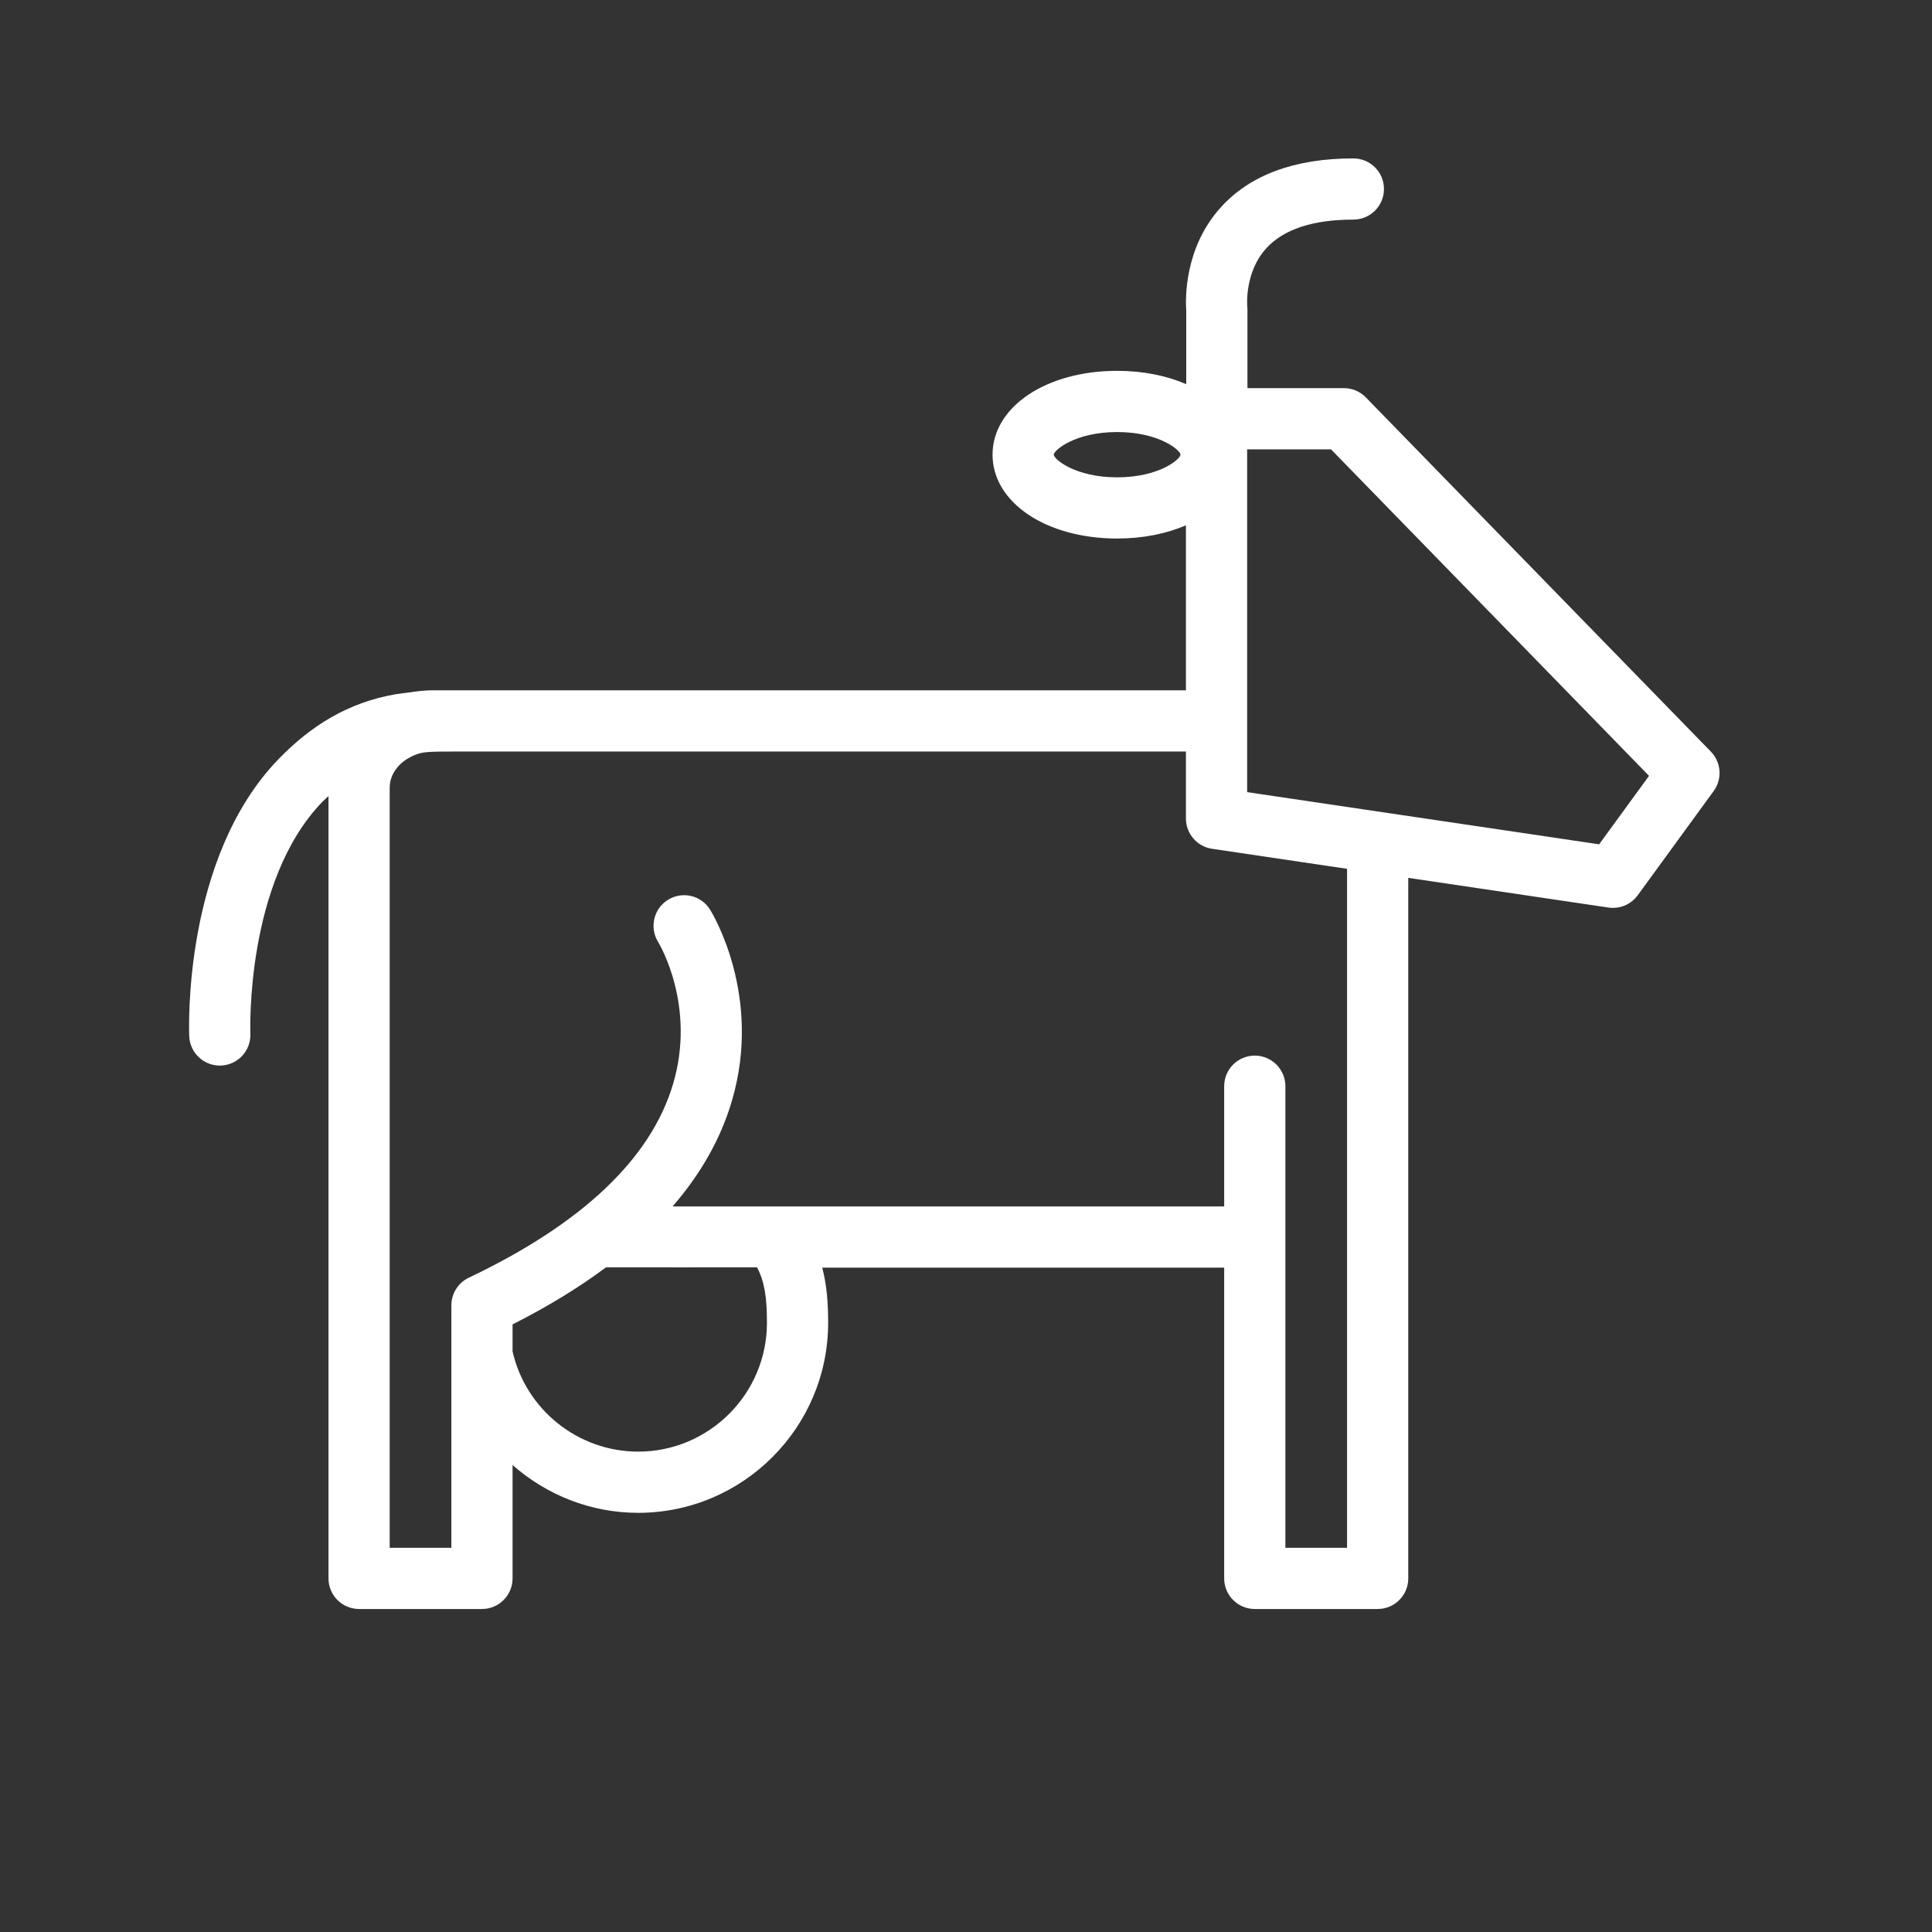 <svg width="150" height="150" viewBox="0 0 150 150" fill="none" xmlns="http://www.w3.org/2000/svg">
<rect x="0" y="0" width="150" height="150" fill="#333333" stroke="none"/>
<path d="M124.156 65.552L96.828 61.501V34.886H103.338L128.03 60.237L124.156 65.552ZM104.585 82.474V84.523V120.171H99.797V84.333C99.797 83.021 98.733 81.957 97.421 81.957C96.108 81.957 95.045 83.021 95.045 84.333V93.668H52.219C54.433 91.114 55.979 88.366 56.836 85.434C59.212 77.292 55.292 70.883 55.124 70.616C54.433 69.507 52.977 69.172 51.866 69.859C50.754 70.545 50.407 72.007 51.089 73.123C51.211 73.325 54.061 78.104 52.251 84.178C50.53 89.96 45.196 95.014 36.398 99.2C35.572 99.594 35.044 100.427 35.044 101.345V105.172V105.218V120.171H30.255V67.579V62.569V61.165C30.255 60.07 31.014 59.13 32.106 58.663C32.771 58.37 33.059 58.347 35.593 58.347H92.076V63.549C92.076 64.726 92.938 65.727 94.103 65.899L104.585 67.454V82.474ZM59.545 102.701C59.545 108.216 55.06 112.704 49.544 112.704C44.883 112.704 40.82 109.442 39.795 104.922V102.826C42.527 101.447 44.941 99.967 47.051 98.395C47.134 98.404 58.776 98.395 58.776 98.395C59.35 99.492 59.545 100.678 59.545 102.701ZM86.733 37.06C83.453 37.06 81.813 35.637 81.813 35.302C81.813 34.966 83.453 33.544 86.733 33.544C90.013 33.544 91.653 34.966 91.653 35.302C91.653 35.637 90.013 37.06 86.733 37.06ZM132.833 58.358L106.041 30.852C105.594 30.394 104.98 30.135 104.34 30.135H96.851V24.029C96.851 23.953 96.844 23.857 96.838 23.781C96.835 23.755 96.609 21.151 98.311 19.281C99.656 17.801 101.933 17.05 105.075 17.05C106.387 17.05 107.451 15.986 107.451 14.674C107.451 13.363 106.387 12.299 105.075 12.299C100.496 12.299 97.018 13.594 94.736 16.149C91.927 19.293 92.036 23.25 92.099 24.125V29.826C90.583 29.169 88.75 28.792 86.733 28.792C81.218 28.792 77.061 31.59 77.061 35.302C77.061 39.012 81.218 41.811 86.733 41.811C88.739 41.811 90.564 41.437 92.076 40.785V53.595H33.621C32.673 53.595 31.797 53.762 30.683 53.905C27.024 54.553 24.16 56.321 21.626 58.936C14.206 66.596 14.67 79.892 14.692 80.454C14.745 81.732 15.798 82.731 17.064 82.731C17.099 82.731 17.131 82.73 17.165 82.728C18.475 82.674 19.494 81.567 19.439 80.256C19.435 80.139 19.023 68.453 25.038 62.242C25.189 62.089 25.349 61.954 25.504 61.809V62.569V67.579V122.547C25.504 123.858 26.567 124.922 27.88 124.922H37.419C38.732 124.922 39.795 123.858 39.795 122.547V113.744C42.423 116.06 45.854 117.456 49.544 117.456C57.679 117.456 64.297 110.836 64.297 102.701C64.297 101.141 64.191 99.754 63.837 98.419H95.045V122.547C95.045 123.858 96.108 124.922 97.421 124.922H106.961C108.274 124.922 109.337 123.858 109.337 122.547V84.523V82.474V68.157L124.88 70.462C124.997 70.48 125.114 70.488 125.23 70.488C125.982 70.488 126.698 70.132 127.149 69.513L133.05 61.415C133.733 60.478 133.639 59.187 132.833 58.358Z" fill="white"/>
</svg>
